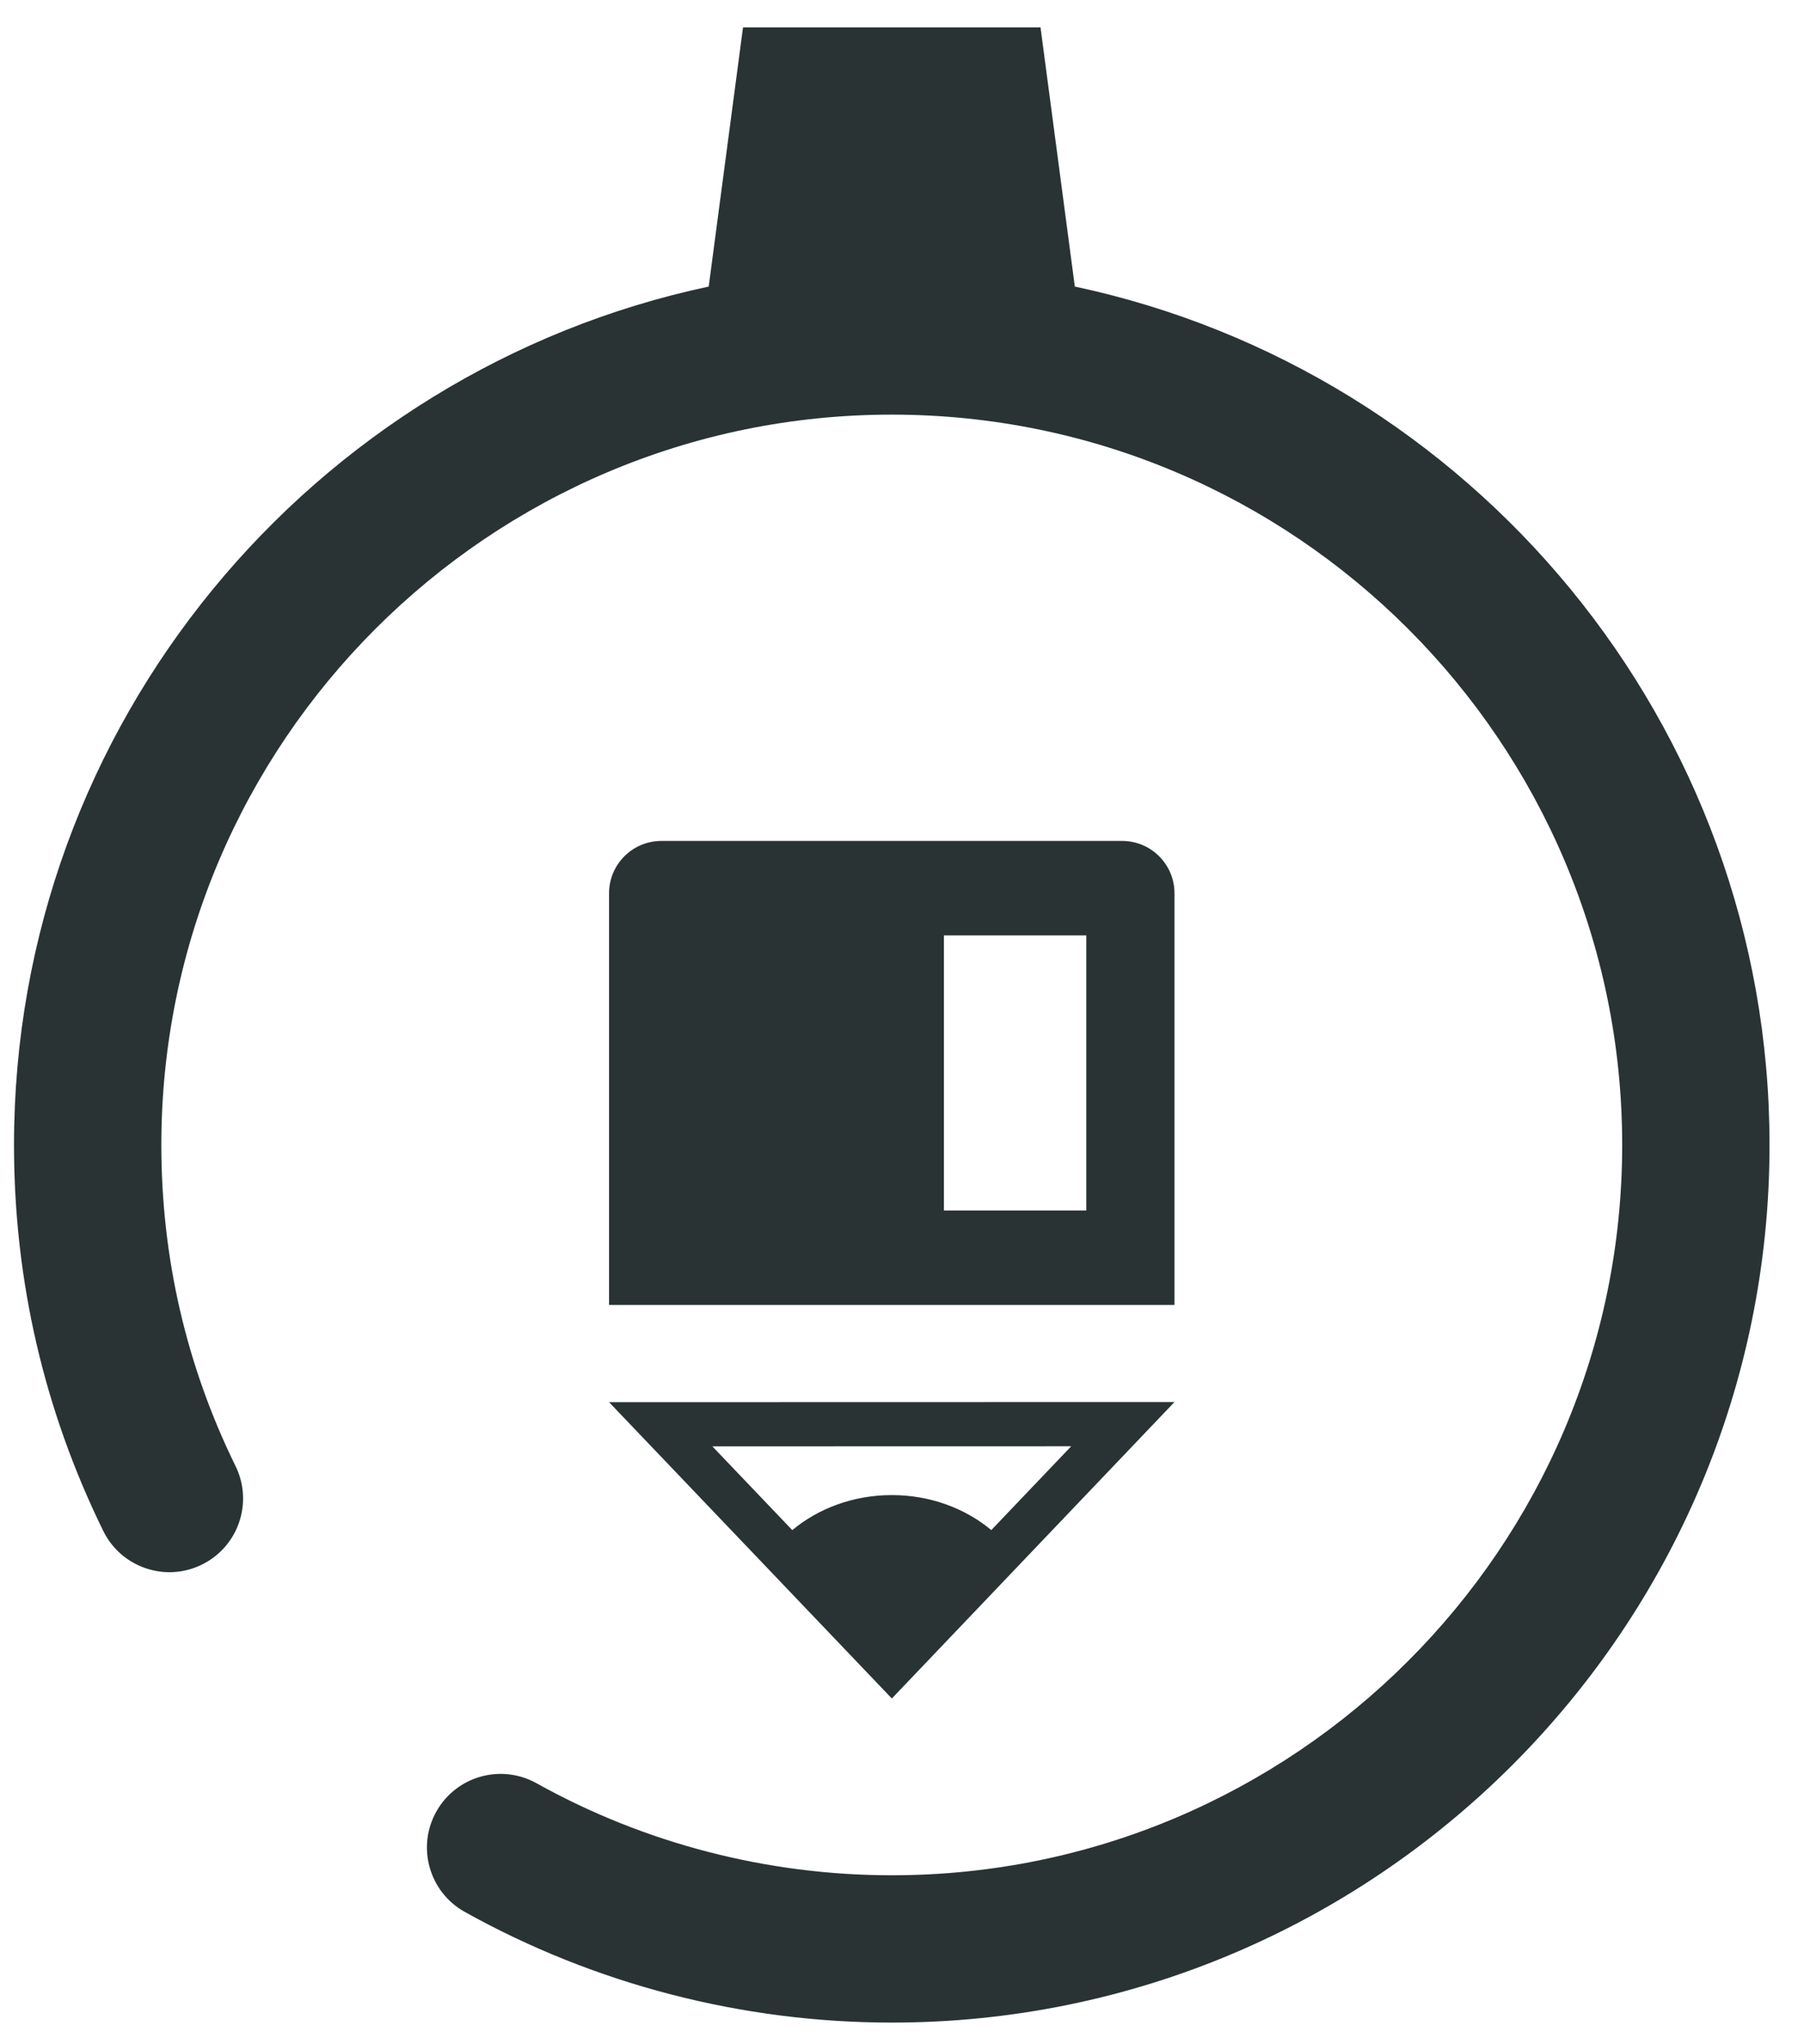 <?xml version="1.0" encoding="UTF-8" standalone="no"?>
<!-- Created with Inkscape (http://www.inkscape.org/) -->

<svg
   xmlns:dc="http://purl.org/dc/elements/1.1/"
   xmlns:cc="http://creativecommons.org/ns#"
   xmlns:rdf="http://www.w3.org/1999/02/22-rdf-syntax-ns#"
   xmlns:svg="http://www.w3.org/2000/svg"
   xmlns="http://www.w3.org/2000/svg"
   xmlns:sodipodi="http://sodipodi.sourceforge.net/DTD/sodipodi-0.dtd"
   xmlns:inkscape="http://www.inkscape.org/namespaces/inkscape"
   width="150mm"
   height="170mm"
   viewBox="0 0 150 170"
   version="1.1"
   id="svg4276"
   inkscape:version="0.92.4 (f8dce91, 2019-08-02)"
   sodipodi:docname="anotar_modal.svg">
  <defs
     id="defs4270">
    <clipPath
       clipPathUnits="userSpaceOnUse"
       id="clipPath1501">
      <path
         d="M 0,841.89 H 595.276 V 0 H 0 Z"
         id="path1499"
         inkscape:connector-curvature="0" />
    </clipPath>
  </defs>
  <sodipodi:namedview
     id="base"
     pagecolor="#ffffff"
     bordercolor="#666666"
     borderopacity="1.0"
     inkscape:pageopacity="0.0"
     inkscape:pageshadow="2"
     inkscape:zoom="0.35"
     inkscape:cx="-620"
     inkscape:cy="560"
     inkscape:document-units="mm"
     inkscape:current-layer="layer1"
     showgrid="false"
     inkscape:window-width="1533"
     inkscape:window-height="845"
     inkscape:window-x="67"
     inkscape:window-y="27"
     inkscape:window-maximized="1" />
  <g
     inkscape:label="Capa 1"
     inkscape:groupmode="layer"
     id="layer1"
     transform="translate(0,-127)">
    <g
       transform="matrix(0.353,0,0,-0.353,-30.917,360.833)"
       id="g1495"
       style="fill:#293333;fill-opacity:1">
      <g
         id="g1497"
         clip-path="url(#clipPath1501)"
         style="fill:#293333;fill-opacity:1">
        <g
           id="g1503"
           transform="translate(340.757,594.908)"
           style="fill:#293333;fill-opacity:1">
          <path
             d="m 0,0 -8.08,61.05 h -70.079 l -8.08,-61.051 c -93.377,-19.89 -163.635,-102.998 -163.635,-202.217 0,-31.896 7.074,-62.495 21.022,-90.934 4.225,-8.609 14.631,-12.158 23.22,-7.94 8.606,4.222 12.16,14.616 7.941,23.22 -11.599,23.646 -17.478,49.099 -17.478,75.654 0,94.868 77.181,172.05 172.051,172.05 94.87,0 172.05,-77.182 172.05,-172.05 0,-94.87 -77.18,-172.054 -172.05,-172.054 -29.316,0 -58.254,7.5 -83.684,21.685 -8.376,4.662 -18.94,1.666 -23.607,-6.7 -4.667,-8.371 -1.668,-18.941 6.701,-23.608 30.586,-17.062 65.37,-26.082 100.59,-26.082 114.004,0 206.754,92.75 206.754,206.759 C 163.636,-102.998 93.377,-19.89 0,0"
             style="fill:#293333;fill-opacity:1;fill-rule:nonzero;stroke:none"
             id="path1505"
             inkscape:connector-curvature="0" />
        </g>
        <g
           id="g1507"
           transform="translate(297.643,310.201)"
           style="fill:#293333;fill-opacity:1">
          <path
             d="M 0,0 C -9.073,-0.003 -17.302,-3.147 -23.438,-8.254 L -42.265,11.478 42.259,11.497 23.442,-8.242 C 17.303,-3.14 9.073,0.002 0,0 M -66.598,21.889 0.012,-47.919 66.587,21.92 Z"
             style="fill:#293333;fill-opacity:1;fill-rule:nonzero;stroke:none"
             id="path1509"
             inkscape:connector-curvature="0" />
        </g>
        <path
           d="m 343.456,377.245 h -33.532 v 64.809 h 33.532 z m 8.448,87.059 H 243.372 c -6.808,0 -12.327,-5.519 -12.327,-12.326 V 354.994 H 364.23 v 96.984 c 0,6.807 -5.519,12.326 -12.326,12.326"
           style="fill:#293333;fill-opacity:1;fill-rule:nonzero;stroke:none"
           id="path1511"
           inkscape:connector-curvature="0" />
      </g>
    </g>
  </g>
</svg>
